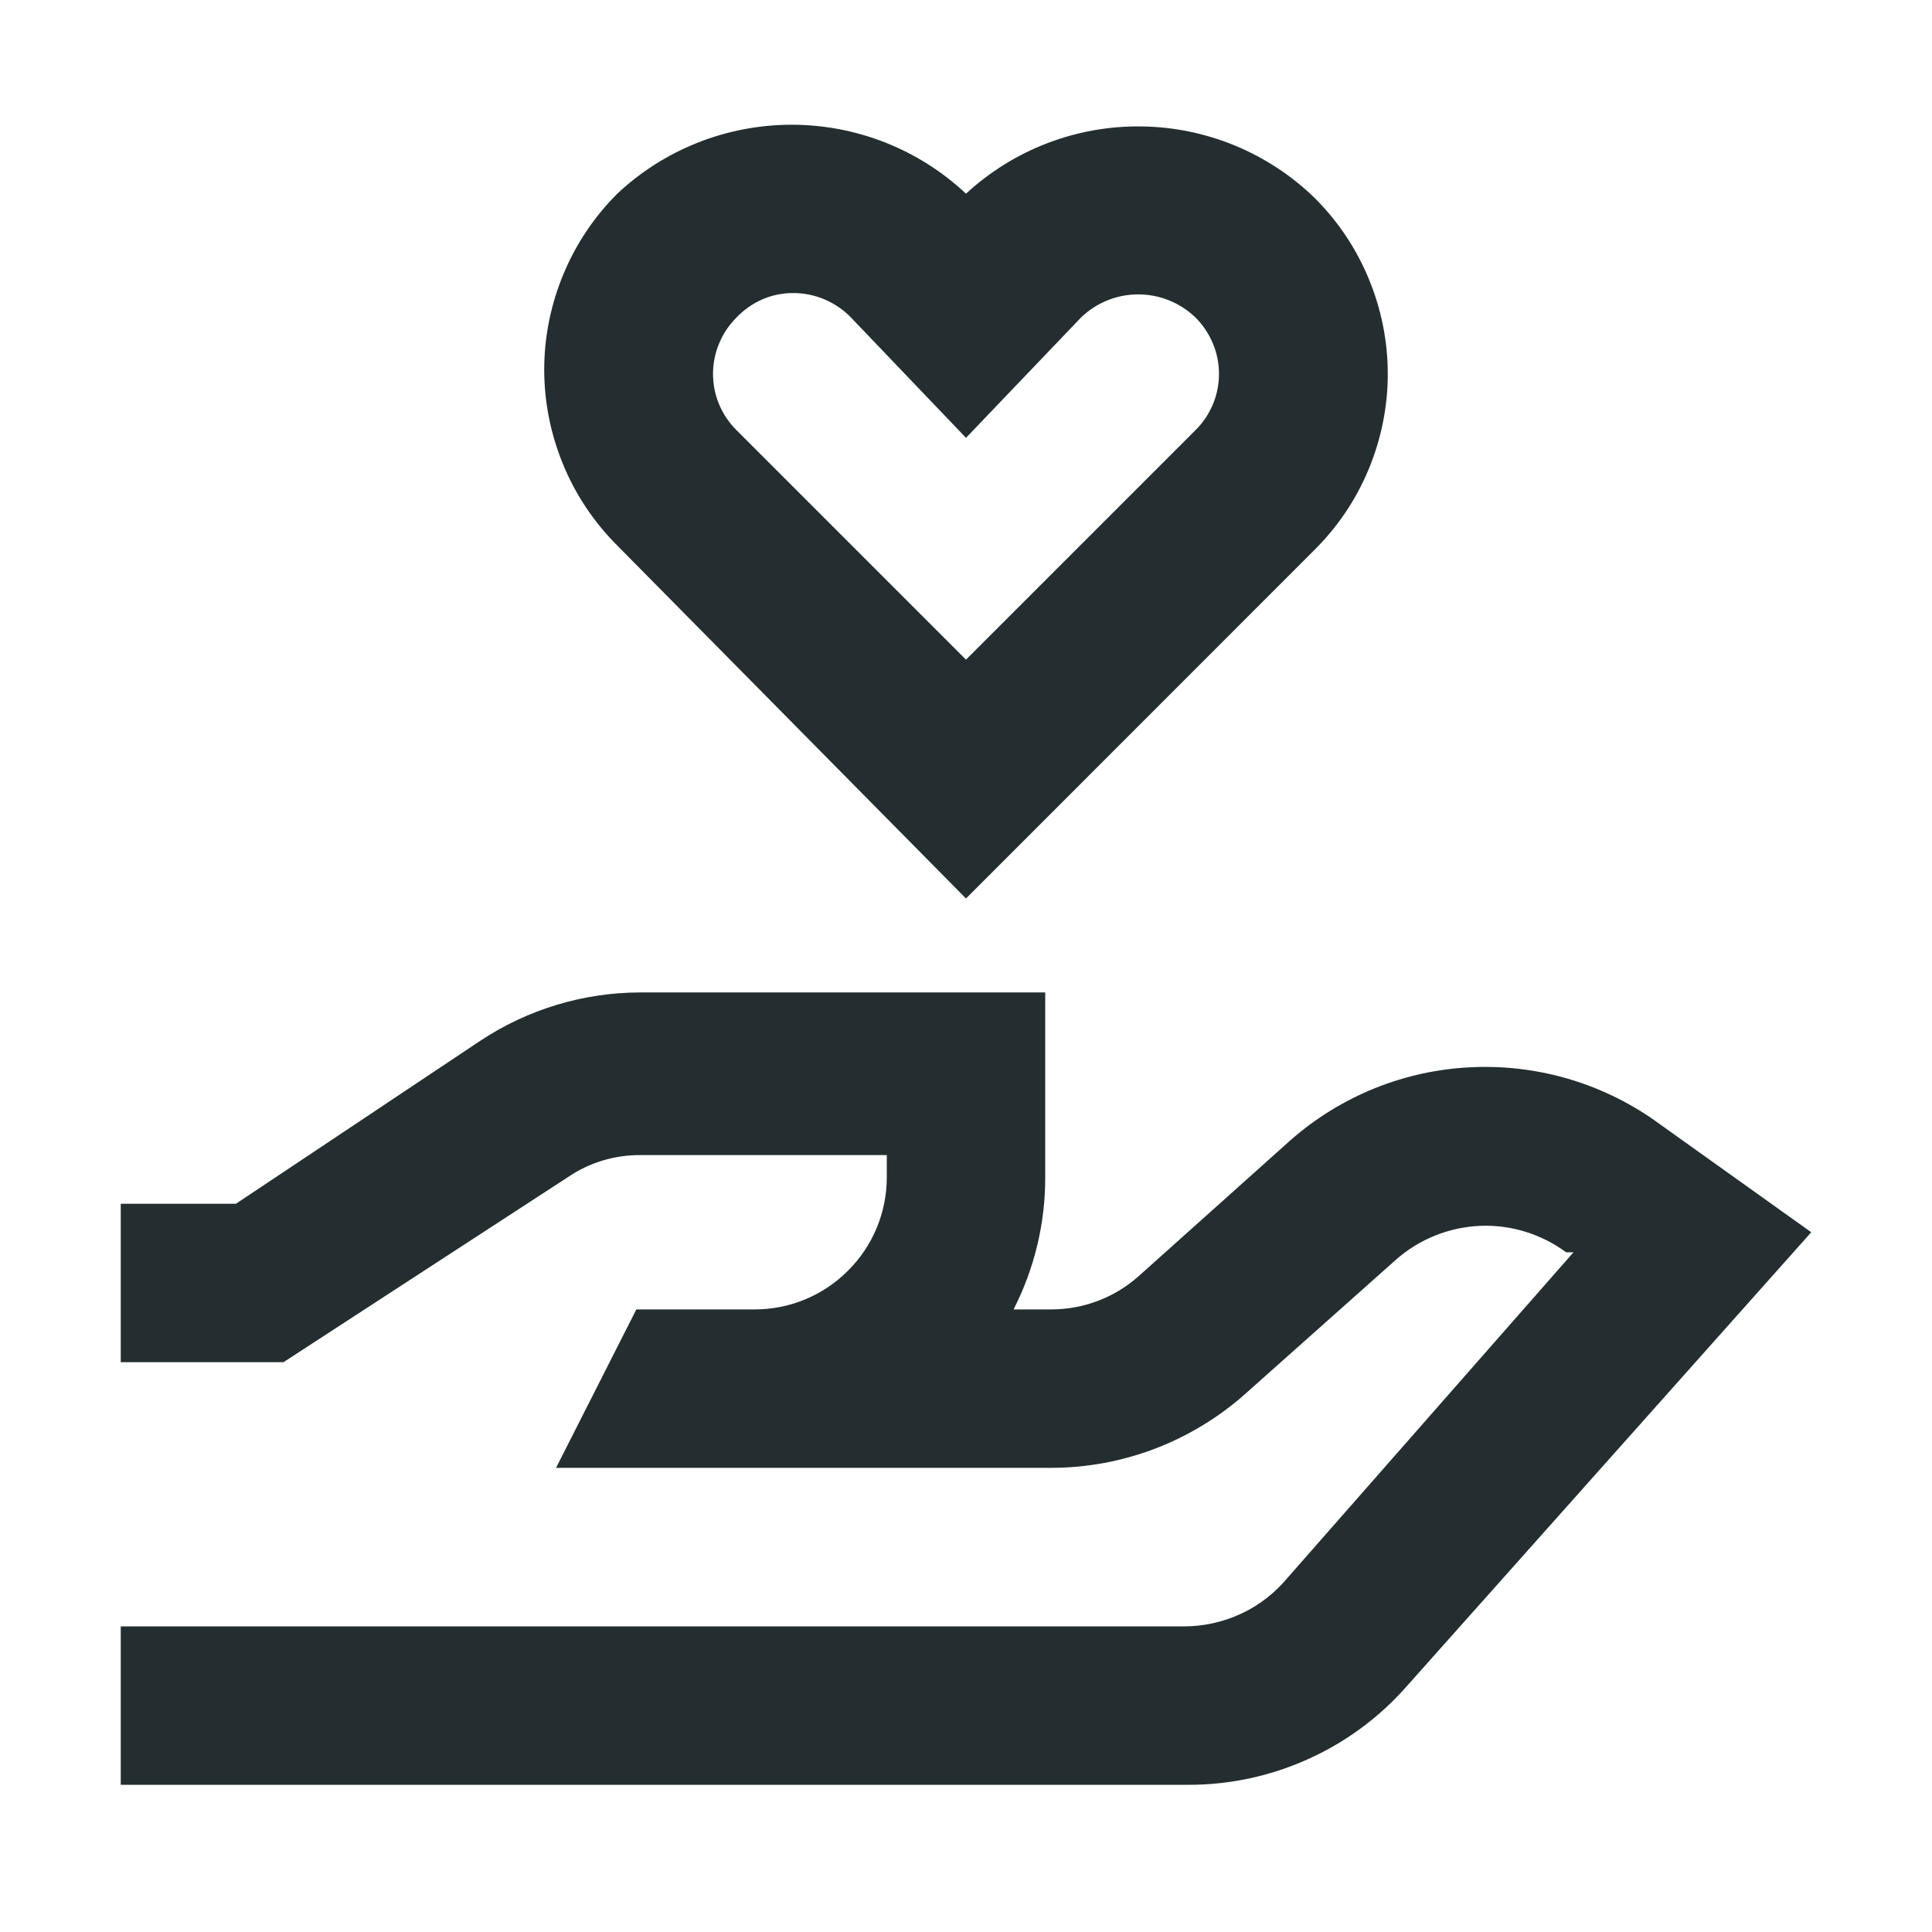 <svg width="16" height="16" viewBox="0 0 16 16" fill="none" xmlns="http://www.w3.org/2000/svg">
<path d="M8 7.441L10.887 4.553C11.079 4.362 11.232 4.135 11.335 3.885C11.439 3.635 11.493 3.367 11.493 3.096C11.493 2.826 11.439 2.558 11.335 2.308C11.232 2.058 11.079 1.83 10.887 1.639C10.502 1.265 9.988 1.053 9.451 1.047C8.914 1.04 8.394 1.24 8 1.604C7.609 1.237 7.093 1.033 6.556 1.033C6.02 1.033 5.503 1.237 5.112 1.604C4.921 1.795 4.768 2.023 4.665 2.273C4.561 2.523 4.507 2.791 4.507 3.061C4.507 3.332 4.561 3.6 4.665 3.85C4.768 4.1 4.921 4.327 5.112 4.518L8 7.441ZM6.101 2.628C6.162 2.564 6.235 2.513 6.316 2.478C6.398 2.443 6.485 2.426 6.574 2.427C6.662 2.427 6.749 2.446 6.83 2.48C6.911 2.515 6.985 2.565 7.046 2.628L8 3.626L8.954 2.628C9.081 2.506 9.25 2.438 9.426 2.438C9.602 2.438 9.772 2.506 9.899 2.628C9.961 2.689 10.01 2.762 10.044 2.843C10.078 2.923 10.095 3.009 10.095 3.096C10.095 3.183 10.078 3.27 10.044 3.35C10.01 3.431 9.961 3.503 9.899 3.564L8 5.463L6.101 3.564C6.039 3.503 5.99 3.431 5.956 3.35C5.922 3.27 5.905 3.183 5.905 3.096C5.905 3.009 5.922 2.923 5.956 2.843C5.99 2.762 6.039 2.689 6.101 2.628Z" fill="#242E30"/>
<path d="M13.749 9.312C13.3 8.981 12.752 8.814 12.194 8.838C11.637 8.861 11.105 9.075 10.686 9.444L9.426 10.572C9.228 10.747 8.973 10.843 8.709 10.844H8.394C8.567 10.505 8.657 10.13 8.656 9.75V8.219H5.305C4.832 8.219 4.369 8.359 3.975 8.621L1.954 9.969H1V11.281H2.348L4.701 9.75C4.879 9.628 5.09 9.564 5.305 9.566H7.344V9.75C7.344 10.04 7.229 10.318 7.023 10.523C6.818 10.729 6.54 10.844 6.25 10.844H5.27L4.605 12.156H8.709C9.291 12.155 9.853 11.943 10.293 11.561L11.561 10.432C11.754 10.262 11.998 10.164 12.255 10.152C12.511 10.141 12.764 10.219 12.97 10.371H13.031L10.625 13.11C10.521 13.223 10.396 13.313 10.256 13.374C10.116 13.436 9.964 13.468 9.811 13.469H1V14.781H9.846C10.185 14.781 10.52 14.709 10.829 14.57C11.138 14.432 11.415 14.229 11.64 13.976L15 10.205L13.749 9.312Z" fill="#242E30"/>
</svg>
